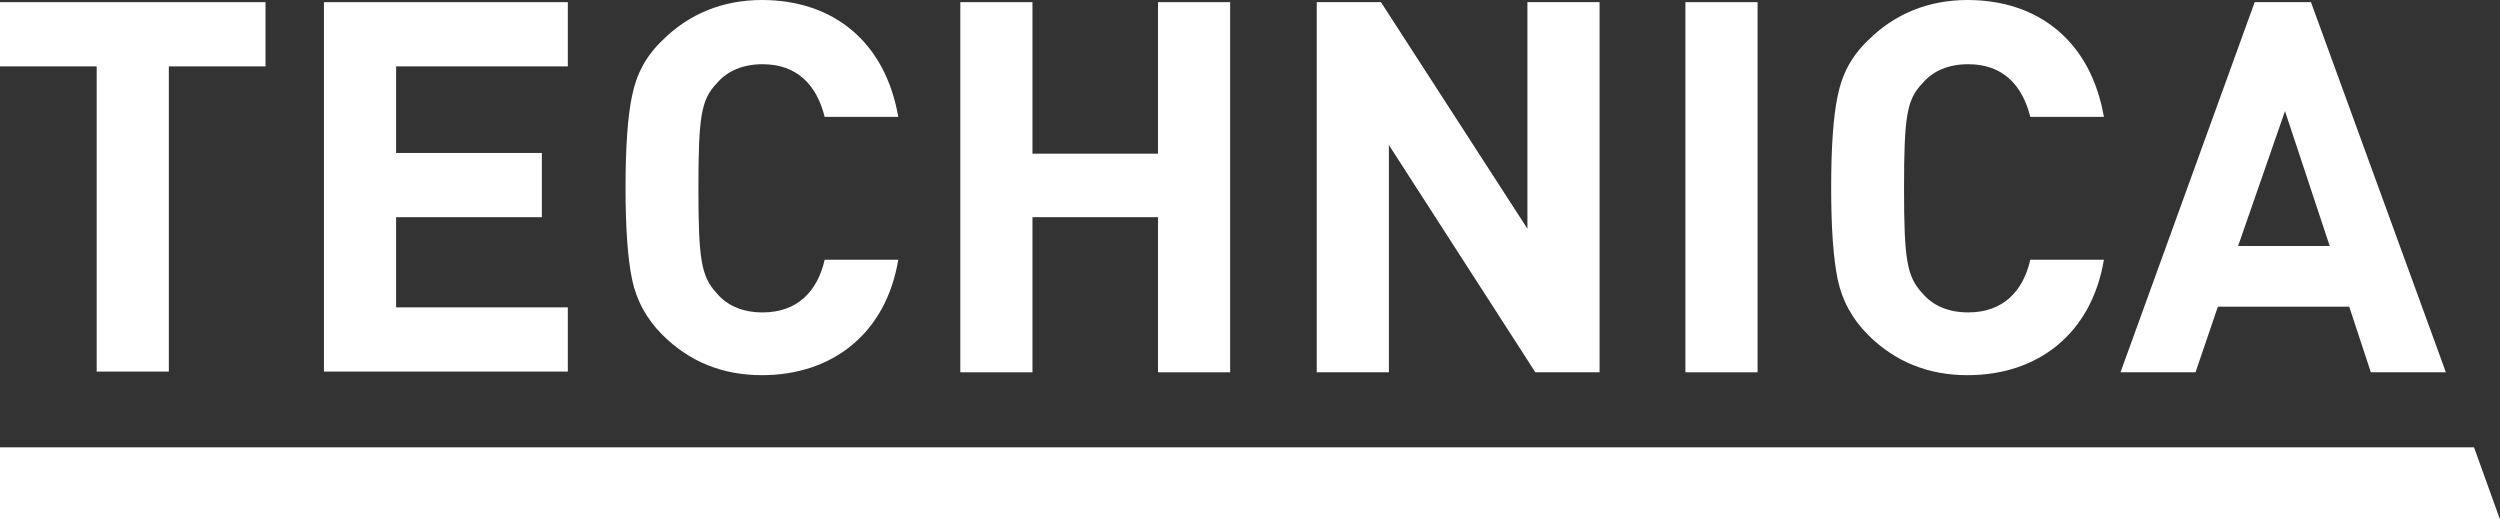 <?xml version="1.0" encoding="utf-8"?>
<!-- Generator: Adobe Illustrator 19.1.0, SVG Export Plug-In . SVG Version: 6.00 Build 0)  -->
<!DOCTYPE svg PUBLIC "-//W3C//DTD SVG 1.1//EN" "http://www.w3.org/Graphics/SVG/1.1/DTD/svg11.dtd">
<svg version="1.1" id="Layer_1" xmlns="http://www.w3.org/2000/svg" xmlns:xlink="http://www.w3.org/1999/xlink" x="0px" y="0px"
	 viewBox="-226 265 346.5 72" style="enable-background:new -226 265 346.5 72;" xml:space="preserve">
<rect x="-226" y="265" width="346.5" height="72" fill="#333333" stroke="none"/>
<style type="text/css">
	.st0{fill:#FFFFFF;}
</style>
<g id="Layer_1_1_">
	<g id="XMLID_842_">
		<g id="XMLID_705_">
			<path id="XMLID_721_" class="st0" d="M-202.6,274.2v42.3h-10v-42.3H-226v-8.9h36.8v8.9H-202.6z"/>
			<path id="XMLID_719_" class="st0" d="M-181.1,316.6v-51.3h33.8v8.9h-23.8v12h20.2v8.9h-20.2v12.5h23.8v8.9h-33.8V316.6z"/>
			<path id="XMLID_717_" class="st0" d="M-120.4,317c-5.5,0-10.1-1.9-13.8-5.6c-2.2-2.2-3.6-4.8-4.2-7.7c-0.6-2.9-0.9-7.1-0.9-12.7
				s0.3-9.9,0.9-12.7c0.6-3,1.9-5.5,4.2-7.7c3.7-3.7,8.4-5.6,13.8-5.6c9.9,0,17.1,5.8,18.9,16.2h-10.2c-1.1-4.4-3.8-7.3-8.6-7.3
				c-2.7,0-4.9,0.9-6.4,2.7c-2.1,2.2-2.5,4.5-2.5,14.5c0,9.9,0.4,12.2,2.5,14.5c1.5,1.8,3.7,2.7,6.4,2.7c4.8,0,7.6-2.9,8.6-7.3h10.2
				C-103.2,311.2-110.6,317-120.4,317z"/>
			<path id="XMLID_715_" class="st0" d="M-65.5,316.6v-21.5h-17.4v21.5h-10v-51.3h10v21h17.4v-21h10v51.3L-65.5,316.6L-65.5,316.6z"
				/>
			<path id="XMLID_713_" class="st0" d="M-13.2,316.6l-20.3-31.5v31.5h-10v-51.3h8.9l20.3,31.4v-31.4h10v51.3H-13.2z"/>
			<path id="XMLID_711_" class="st0" d="M7.6,316.6v-51.3h10v51.3H7.6z"/>
			<path id="XMLID_709_" class="st0" d="M46.7,317c-5.5,0-10.1-1.9-13.8-5.6c-2.2-2.2-3.6-4.8-4.2-7.7c-0.6-2.9-0.9-7.1-0.9-12.7
				s0.3-9.9,0.9-12.7c0.6-3,1.9-5.5,4.2-7.7c3.7-3.7,8.4-5.6,13.8-5.6c9.9,0,17.1,5.8,18.9,16.2H55.4c-1.1-4.4-3.8-7.3-8.6-7.3
				c-2.7,0-4.9,0.9-6.4,2.7c-2.1,2.2-2.5,4.5-2.5,14.5c0,9.9,0.4,12.2,2.5,14.5c1.5,1.8,3.7,2.7,6.4,2.7c4.8,0,7.6-2.9,8.6-7.3h10.2
				C63.9,311.2,56.5,317,46.7,317z"/>
			<path id="XMLID_706_" class="st0" d="M102.6,316.6l-3-9.1H81.4l-3.1,9.1H67.9l18.6-51.3h7.8l18.7,51.3H102.6z M90.7,280.4
				l-6.5,18.7h12.7L90.7,280.4z"/>
		</g>
		<polygon id="XMLID_681_" class="st0" points="120.5,337 116.9,327 -226,327 -226,337 		"/>
	</g>
</g>
</svg>
